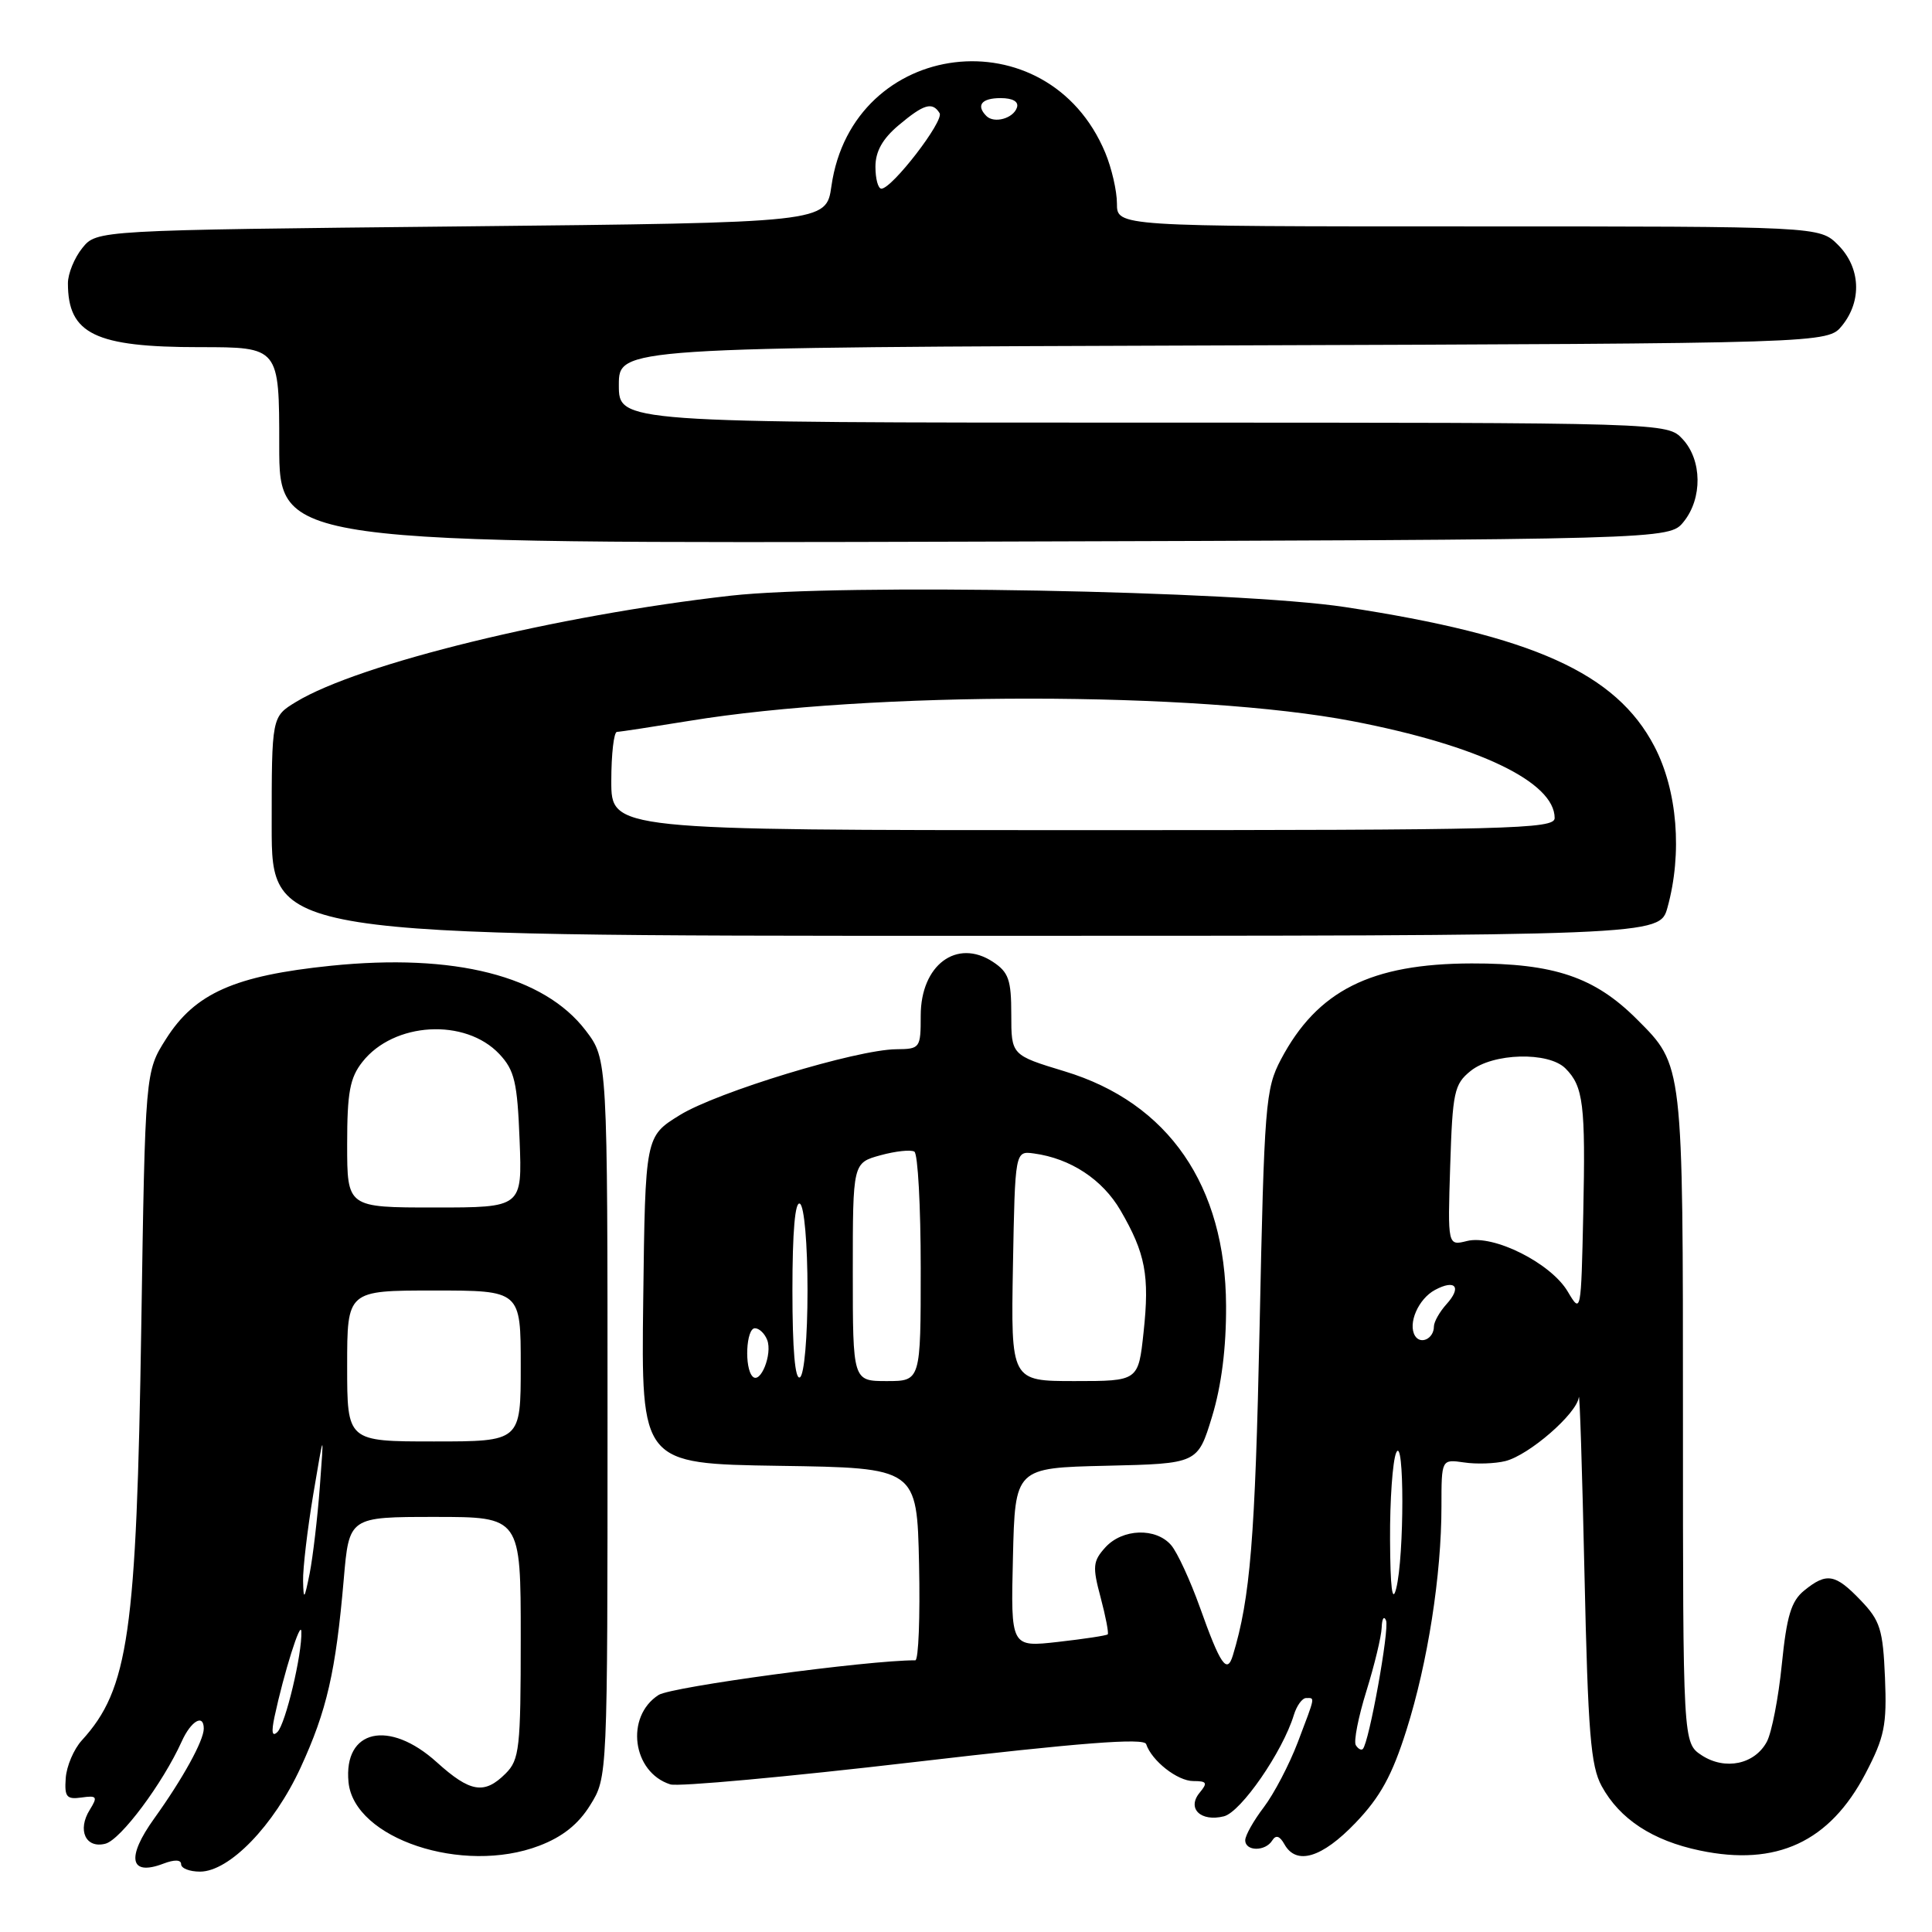 <?xml version="1.0" encoding="UTF-8" standalone="no"?>
<!DOCTYPE svg PUBLIC "-//W3C//DTD SVG 1.1//EN" "http://www.w3.org/Graphics/SVG/1.1/DTD/svg11.dtd" >
<svg xmlns="http://www.w3.org/2000/svg" xmlns:xlink="http://www.w3.org/1999/xlink" version="1.1" viewBox="0 0 256 256">
 <g >
 <path fill="currentColor"
d=" M 24.00 247.02 C 24.00 247.56 25.12 248.00 26.50 248.00 C 30.39 248.00 36.29 241.90 39.83 234.22 C 43.31 226.66 44.49 221.53 45.55 209.25 C 46.26 201.00 46.26 201.00 57.63 201.00 C 69.00 201.00 69.00 201.00 69.00 217.00 C 69.00 231.67 68.83 233.17 67.00 235.00 C 64.18 237.82 62.31 237.51 57.87 233.50 C 51.55 227.79 45.50 229.16 46.18 236.15 C 46.91 243.63 61.33 248.44 71.45 244.57 C 74.53 243.40 76.64 241.72 78.21 239.18 C 80.50 235.50 80.50 235.50 80.50 187.92 C 80.50 140.35 80.50 140.35 77.61 136.55 C 72.07 129.30 60.23 126.29 43.82 127.97 C 31.09 129.28 25.84 131.61 22.01 137.65 C 19.24 142.01 19.24 142.01 18.72 175.75 C 18.09 216.47 17.04 223.82 10.84 230.61 C 9.78 231.77 8.82 234.02 8.71 235.61 C 8.53 238.10 8.82 238.46 10.80 238.18 C 12.85 237.89 12.97 238.07 11.90 239.80 C 10.21 242.50 11.35 244.98 13.97 244.30 C 16.00 243.77 21.57 236.30 24.08 230.75 C 25.31 228.02 27.00 227.04 27.00 229.05 C 27.00 230.64 24.21 235.70 20.44 240.95 C 16.70 246.15 17.19 248.64 21.63 246.95 C 23.12 246.38 24.00 246.41 24.00 247.02 Z  M 179.61 241.54 C 182.89 238.12 184.46 235.26 186.36 229.25 C 189.19 220.31 191.00 208.71 191.00 199.60 C 191.00 193.35 191.00 193.35 193.99 193.78 C 195.63 194.03 198.10 193.94 199.47 193.60 C 202.62 192.81 208.93 187.32 209.20 185.15 C 209.31 184.24 209.65 194.75 209.95 208.50 C 210.42 229.64 210.77 233.99 212.23 236.67 C 214.62 241.04 218.97 243.89 225.23 245.20 C 235.40 247.34 242.44 244.07 247.19 235.00 C 249.71 230.17 250.03 228.62 249.77 222.30 C 249.50 215.91 249.14 214.75 246.55 212.05 C 243.18 208.53 242.04 208.34 239.07 210.75 C 237.34 212.15 236.75 214.12 236.10 220.54 C 235.66 224.96 234.76 229.57 234.12 230.78 C 232.51 233.79 228.59 234.61 225.49 232.59 C 223.00 230.95 223.00 230.95 223.00 187.94 C 223.00 140.74 223.05 141.21 216.90 135.06 C 211.30 129.46 205.93 127.64 195.00 127.66 C 181.64 127.69 174.55 131.26 169.73 140.38 C 167.68 144.27 167.52 146.26 166.90 176.00 C 166.31 203.86 165.67 211.77 163.36 219.35 C 162.59 221.89 161.70 220.59 159.00 213.00 C 157.72 209.43 156.01 205.71 155.19 204.75 C 153.17 202.39 148.73 202.54 146.46 205.04 C 144.81 206.87 144.74 207.58 145.84 211.68 C 146.51 214.20 146.93 216.40 146.78 216.56 C 146.62 216.72 143.66 217.17 140.21 217.56 C 133.93 218.27 133.93 218.27 134.22 206.38 C 134.50 194.50 134.50 194.50 146.60 194.22 C 158.70 193.94 158.70 193.94 160.60 187.72 C 161.85 183.62 162.49 178.60 162.46 173.00 C 162.39 157.10 154.84 146.13 141.08 141.96 C 134.00 139.81 134.00 139.81 134.00 134.43 C 134.00 129.82 133.65 128.82 131.55 127.44 C 126.77 124.31 122.00 127.87 122.00 134.57 C 122.00 138.90 121.92 139.00 118.75 139.03 C 113.49 139.08 95.02 144.70 90.07 147.76 C 85.50 150.58 85.50 150.58 85.23 172.27 C 84.96 193.95 84.96 193.95 103.23 194.23 C 121.50 194.50 121.50 194.50 121.78 207.25 C 121.93 214.26 121.71 220.00 121.28 220.00 C 115.03 219.98 88.97 223.50 87.27 224.59 C 82.81 227.45 83.78 234.84 88.82 236.44 C 89.85 236.77 104.37 235.44 121.09 233.49 C 143.17 230.91 151.59 230.26 151.87 231.10 C 152.61 233.32 156.02 236.00 158.12 236.00 C 159.92 236.00 160.05 236.23 158.96 237.54 C 157.23 239.63 159.10 241.44 162.18 240.67 C 164.44 240.09 169.95 232.13 171.44 227.25 C 171.82 226.01 172.55 225.00 173.07 225.00 C 174.26 225.00 174.33 224.62 171.96 230.87 C 170.83 233.83 168.81 237.69 167.46 239.47 C 166.11 241.24 165.00 243.21 165.00 243.84 C 165.00 245.33 167.67 245.35 168.58 243.87 C 169.06 243.10 169.57 243.26 170.19 244.37 C 171.77 247.20 175.16 246.19 179.61 241.54 Z  M 220.95 120.25 C 222.94 113.06 222.27 104.74 219.21 98.89 C 214.14 89.18 203.14 84.23 178.23 80.44 C 163.99 78.27 111.36 77.30 96.83 78.93 C 73.79 81.53 47.57 87.94 39.22 93.01 C 36.00 94.97 36.00 94.97 36.00 109.49 C 36.00 124.00 36.00 124.00 127.95 124.00 C 219.91 124.00 219.91 124.00 220.95 120.25 Z  M 223.09 69.14 C 225.60 66.04 225.54 60.96 222.96 58.19 C 220.92 56.00 220.92 56.00 151.46 56.00 C 82.00 56.00 82.00 56.00 82.00 51.02 C 82.00 46.04 82.00 46.04 162.09 45.77 C 242.18 45.50 242.18 45.50 244.09 43.14 C 246.75 39.85 246.53 35.43 243.55 32.45 C 241.09 30.00 241.09 30.00 194.55 30.00 C 148.00 30.00 148.00 30.00 148.00 26.97 C 148.00 25.30 147.30 22.27 146.45 20.23 C 138.82 1.95 112.96 5.11 110.17 24.65 C 109.48 29.50 109.48 29.50 61.15 30.00 C 12.82 30.50 12.82 30.50 10.91 32.86 C 9.86 34.16 9.00 36.26 9.00 37.53 C 9.00 44.26 12.59 46.00 26.45 46.00 C 37.00 46.00 37.00 46.00 37.00 59.02 C 37.00 72.03 37.00 72.03 129.09 71.77 C 221.18 71.50 221.18 71.50 223.09 69.14 Z  M 36.37 227.50 C 37.62 221.66 39.87 214.52 39.93 216.20 C 40.05 219.15 37.83 228.46 36.76 229.50 C 36.06 230.18 35.94 229.54 36.37 227.50 Z  M 40.16 209.50 C 40.12 207.85 40.73 202.68 41.51 198.00 C 42.94 189.50 42.94 189.50 42.38 197.00 C 42.07 201.12 41.46 206.30 41.03 208.50 C 40.33 211.97 40.22 212.10 40.16 209.50 Z  M 46.00 181.00 C 46.00 171.00 46.00 171.00 57.50 171.00 C 69.00 171.00 69.00 171.00 69.00 181.00 C 69.00 191.00 69.00 191.00 57.50 191.00 C 46.00 191.00 46.00 191.00 46.00 181.00 Z  M 46.00 151.63 C 46.00 144.76 46.36 142.81 48.02 140.71 C 52.18 135.41 61.65 134.87 66.17 139.67 C 68.18 141.82 68.55 143.38 68.85 151.08 C 69.20 160.00 69.20 160.00 57.60 160.00 C 46.00 160.00 46.00 160.00 46.00 151.63 Z  M 179.65 231.24 C 179.35 230.75 179.98 227.53 181.05 224.09 C 182.12 220.64 183.04 216.85 183.08 215.66 C 183.12 214.47 183.38 214.05 183.66 214.73 C 184.12 215.89 181.41 230.92 180.58 231.75 C 180.37 231.96 179.95 231.73 179.65 231.24 Z  M 184.19 204.00 C 184.16 198.78 184.53 193.60 185.00 192.50 C 186.09 189.96 186.09 206.22 185.00 210.50 C 184.49 212.52 184.22 210.41 184.19 204.00 Z  M 99.73 182.40 C 98.61 181.28 98.86 176.00 100.03 176.00 C 100.60 176.00 101.33 176.70 101.66 177.56 C 102.37 179.42 100.77 183.44 99.73 182.40 Z  M 105.00 171.00 C 105.00 163.18 105.35 159.10 106.00 159.50 C 106.57 159.85 107.00 164.82 107.00 171.00 C 107.00 177.18 106.57 182.15 106.00 182.50 C 105.35 182.90 105.00 178.82 105.00 171.00 Z  M 113.00 168.55 C 113.00 154.09 113.00 154.09 116.66 153.08 C 118.67 152.53 120.69 152.31 121.16 152.60 C 121.62 152.88 122.00 159.84 122.00 168.06 C 122.00 183.00 122.00 183.00 117.50 183.00 C 113.00 183.00 113.00 183.00 113.00 168.55 Z  M 134.22 167.75 C 134.50 152.50 134.50 152.50 137.00 152.84 C 141.85 153.50 146.08 156.28 148.47 160.38 C 151.78 166.07 152.34 169.02 151.53 176.52 C 150.84 183.00 150.84 183.00 142.39 183.00 C 133.95 183.00 133.95 183.00 134.22 167.75 Z  M 187.50 177.01 C 186.51 175.39 187.94 172.10 190.15 170.92 C 192.86 169.47 193.72 170.55 191.66 172.82 C 190.75 173.83 190.00 175.16 190.00 175.77 C 190.00 177.36 188.26 178.22 187.50 177.01 Z  M 207.74 171.15 C 205.52 167.38 197.91 163.55 194.38 164.44 C 191.82 165.08 191.82 165.08 192.16 154.45 C 192.47 144.70 192.69 143.66 194.86 141.91 C 197.81 139.52 205.18 139.32 207.43 141.57 C 209.81 143.95 210.10 146.35 209.79 160.81 C 209.50 174.03 209.49 174.10 207.74 171.15 Z  M 81.00 103.50 C 81.00 99.92 81.34 96.99 81.75 96.98 C 82.16 96.97 86.47 96.31 91.33 95.52 C 115.39 91.57 158.61 91.60 179.23 95.56 C 195.89 98.77 206.00 103.62 206.00 108.40 C 206.00 109.85 200.11 110.00 143.50 110.00 C 81.00 110.00 81.00 110.00 81.00 103.50 Z  M 116.00 22.09 C 116.00 20.07 116.94 18.39 119.08 16.59 C 122.41 13.79 123.54 13.45 124.50 14.99 C 125.13 16.01 118.20 25.00 116.79 25.00 C 116.35 25.00 116.00 23.69 116.00 22.09 Z  M 130.70 15.37 C 129.30 13.96 130.06 13.00 132.58 13.00 C 134.21 13.00 135.01 13.47 134.75 14.25 C 134.27 15.70 131.73 16.40 130.70 15.37 Z "/>
</g>
</svg>